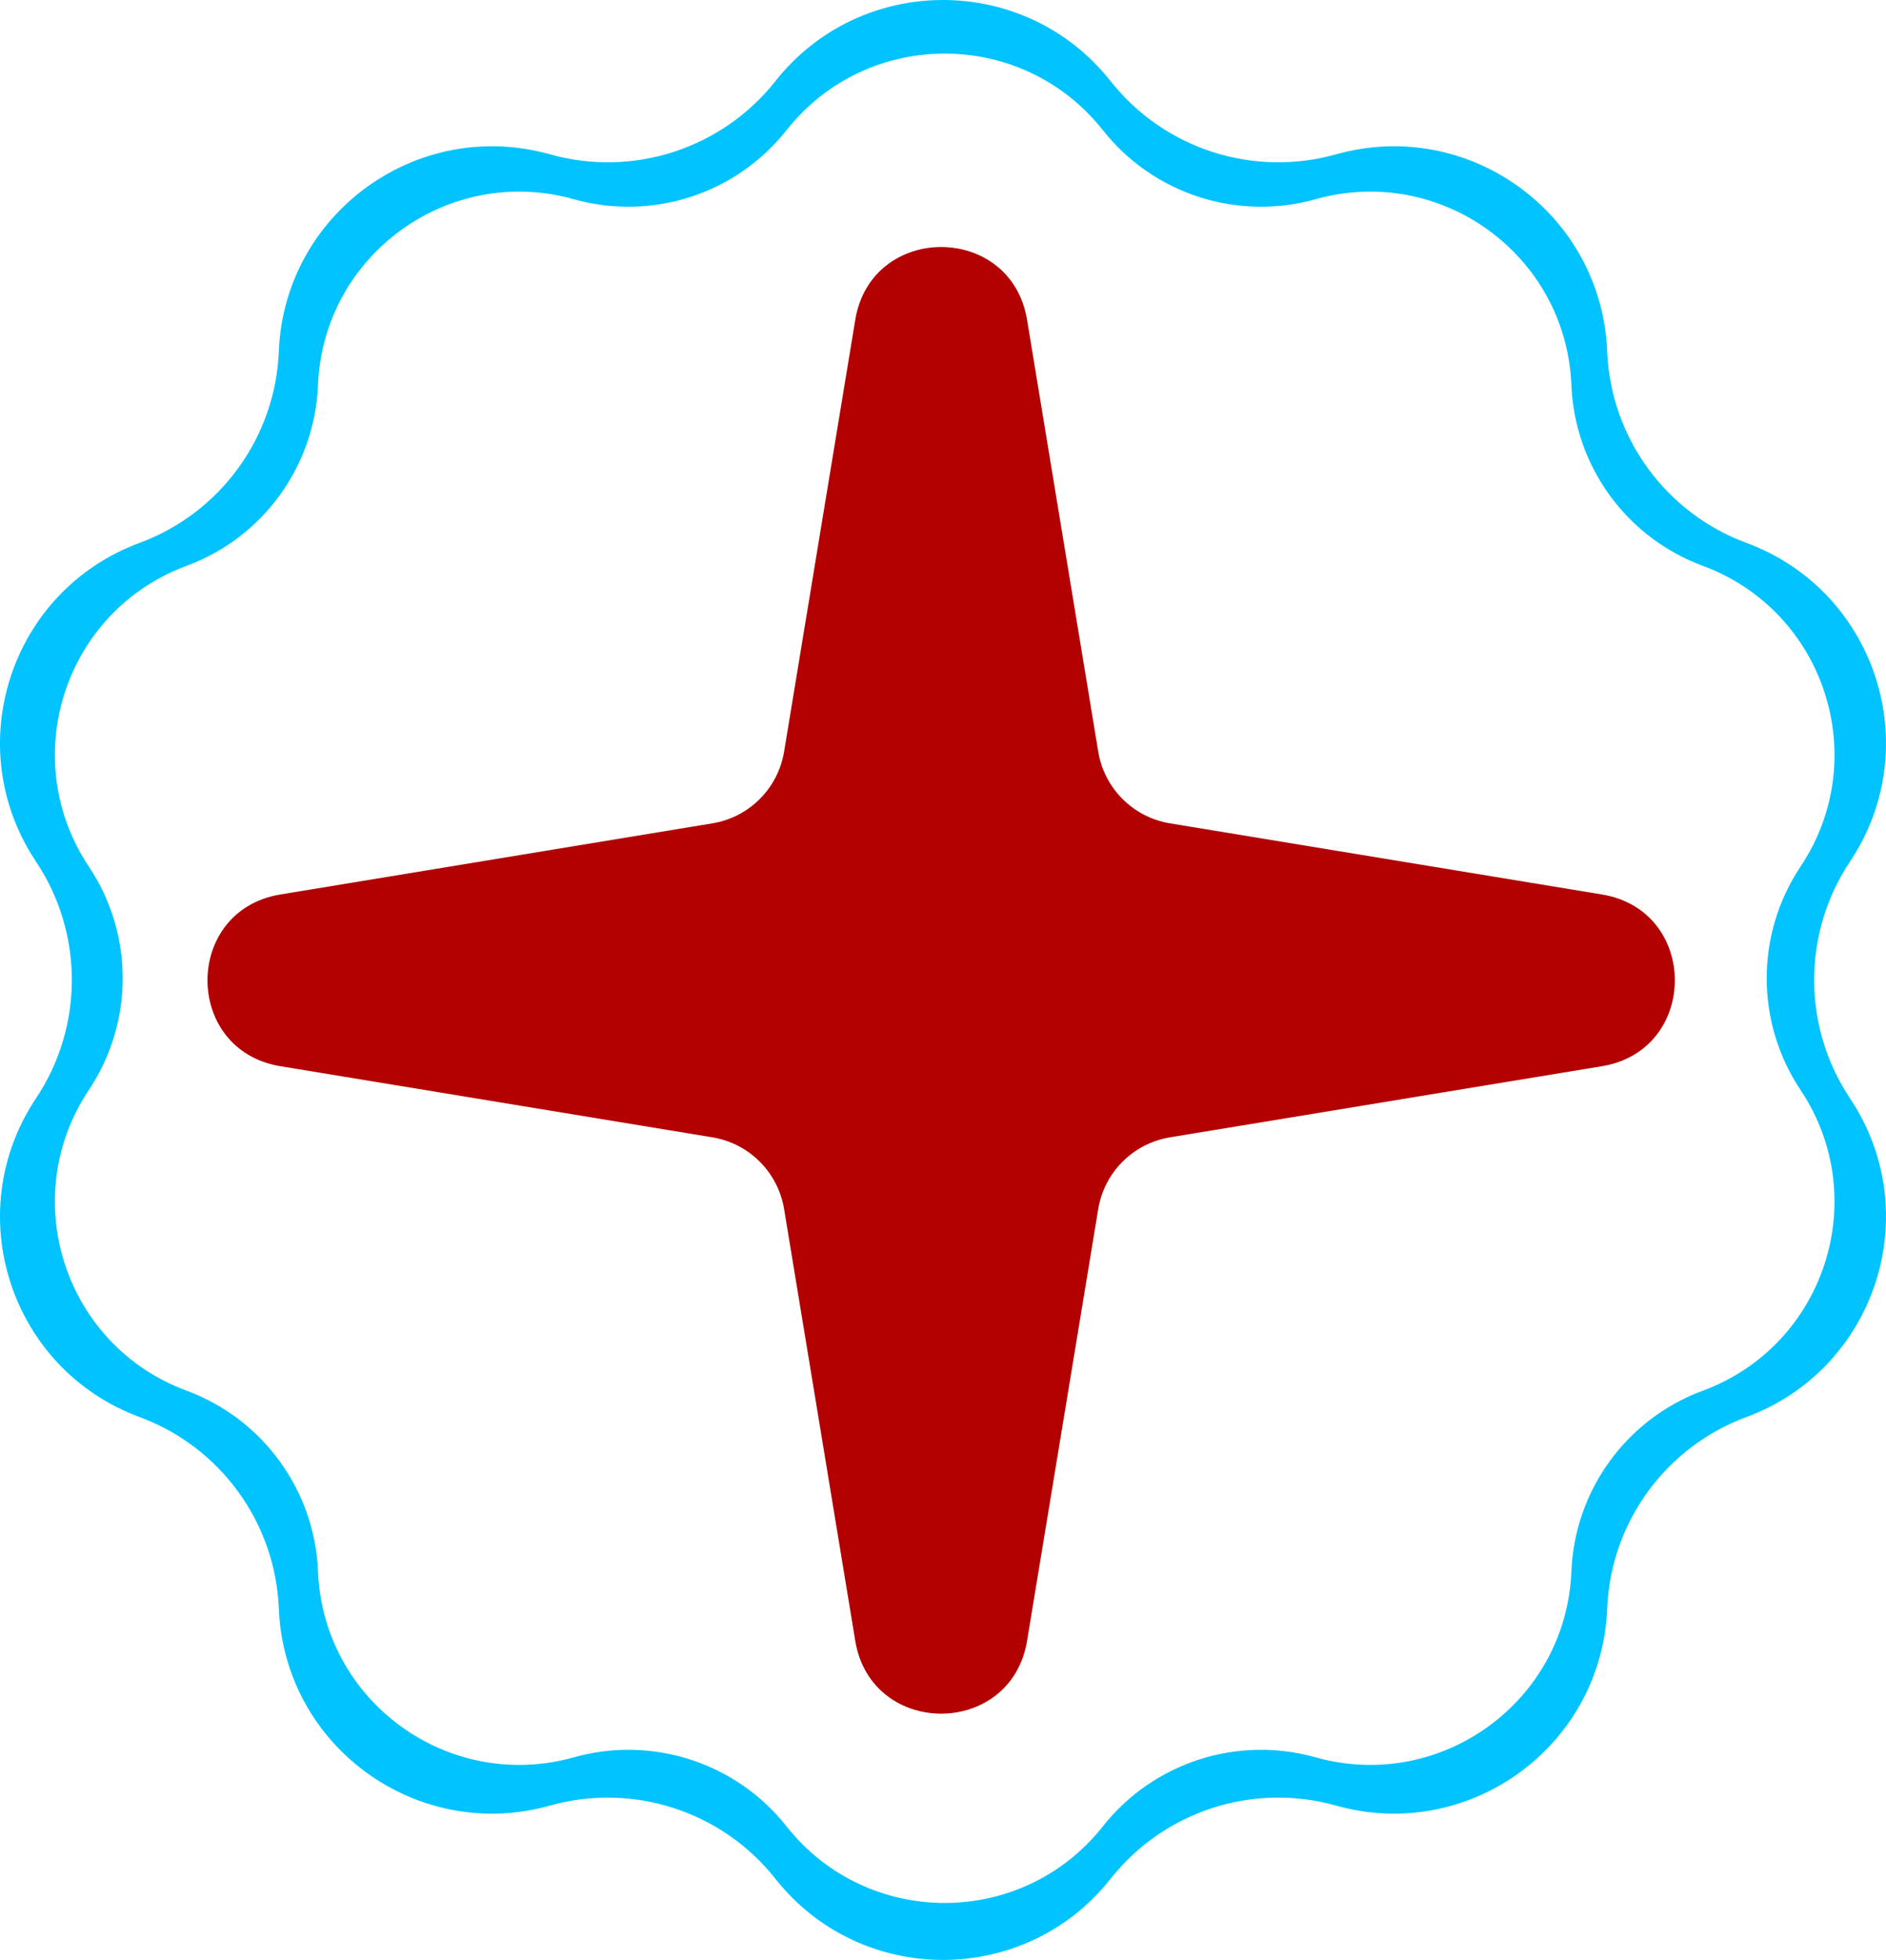 <svg width="516" height="536" viewBox="0 0 516 536" fill="none" xmlns="http://www.w3.org/2000/svg">
<path d="M233.992 87.489C238.374 60.912 276.622 60.912 281.004 87.489L300.469 205.556C302.129 215.623 310.027 223.514 320.103 225.172L438.278 244.62C464.879 248.997 464.879 287.211 438.278 291.588L320.103 311.036C310.027 312.694 302.129 320.585 300.469 330.652L281.004 448.719C276.622 475.296 238.374 475.296 233.992 448.719L214.527 330.652C212.867 320.585 204.969 312.694 194.893 311.036L76.718 291.588C50.117 287.211 50.117 248.997 76.718 244.62L194.893 225.172C204.969 223.514 212.867 215.623 214.527 205.556L233.992 87.489Z" fill="#B30000"/>
<path fill-rule="evenodd" clip-rule="evenodd" d="M212.145 22.194C235.54 -7.398 280.459 -7.398 303.854 22.194C318.478 40.692 342.803 48.588 365.517 42.211C401.853 32.01 438.192 58.388 439.71 96.066C440.659 119.619 455.692 140.291 477.819 148.471C513.218 161.556 527.098 204.237 506.159 235.611C493.069 255.223 493.069 280.775 506.159 300.387C527.099 331.761 513.218 374.443 477.819 387.528C455.692 395.708 440.659 416.38 439.71 439.933C438.192 477.611 401.853 503.99 365.517 493.789C342.803 487.412 318.478 495.308 303.854 513.806C280.459 543.398 235.54 543.398 212.145 513.806C197.521 495.308 173.198 487.412 150.484 493.789C114.147 503.991 77.808 477.612 76.29 439.933C75.341 416.38 60.308 395.708 38.181 387.528C2.782 374.443 -11.098 331.761 9.841 300.387C22.93 280.776 22.93 255.223 9.841 235.611C-11.098 204.237 2.782 161.556 38.181 148.471C60.308 140.291 75.341 119.619 76.29 96.066C77.808 58.387 114.147 32.009 150.484 42.211C173.197 48.588 197.521 40.691 212.145 22.194ZM301.731 35.594C279.655 7.672 237.27 7.672 215.195 35.594C201.396 53.049 178.444 60.499 157.011 54.482C122.724 44.856 88.435 69.746 87.003 105.3C86.108 127.525 71.922 147.032 51.042 154.75C17.64 167.098 4.543 207.371 24.302 236.975C36.653 255.481 36.653 279.592 24.302 298.097C4.543 327.702 17.64 367.975 51.042 380.323C71.922 388.041 86.108 407.548 87.003 429.773C88.435 465.326 122.724 490.217 157.011 480.591C178.444 474.573 201.396 482.024 215.195 499.479C237.27 527.401 279.655 527.401 301.731 499.479C315.53 482.024 338.483 474.573 359.916 480.591C394.203 490.217 428.492 465.326 429.924 429.773C430.819 407.548 445.005 388.041 465.885 380.323C499.286 367.975 512.384 327.702 492.625 298.097C480.274 279.592 480.274 255.481 492.625 236.975C512.384 207.371 499.286 167.098 465.885 154.75C445.005 147.032 430.819 127.525 429.924 105.3C428.492 69.747 394.203 44.856 359.916 54.482C338.483 60.499 315.53 53.049 301.731 35.594Z" fill="#00C3FF"/>
</svg>
